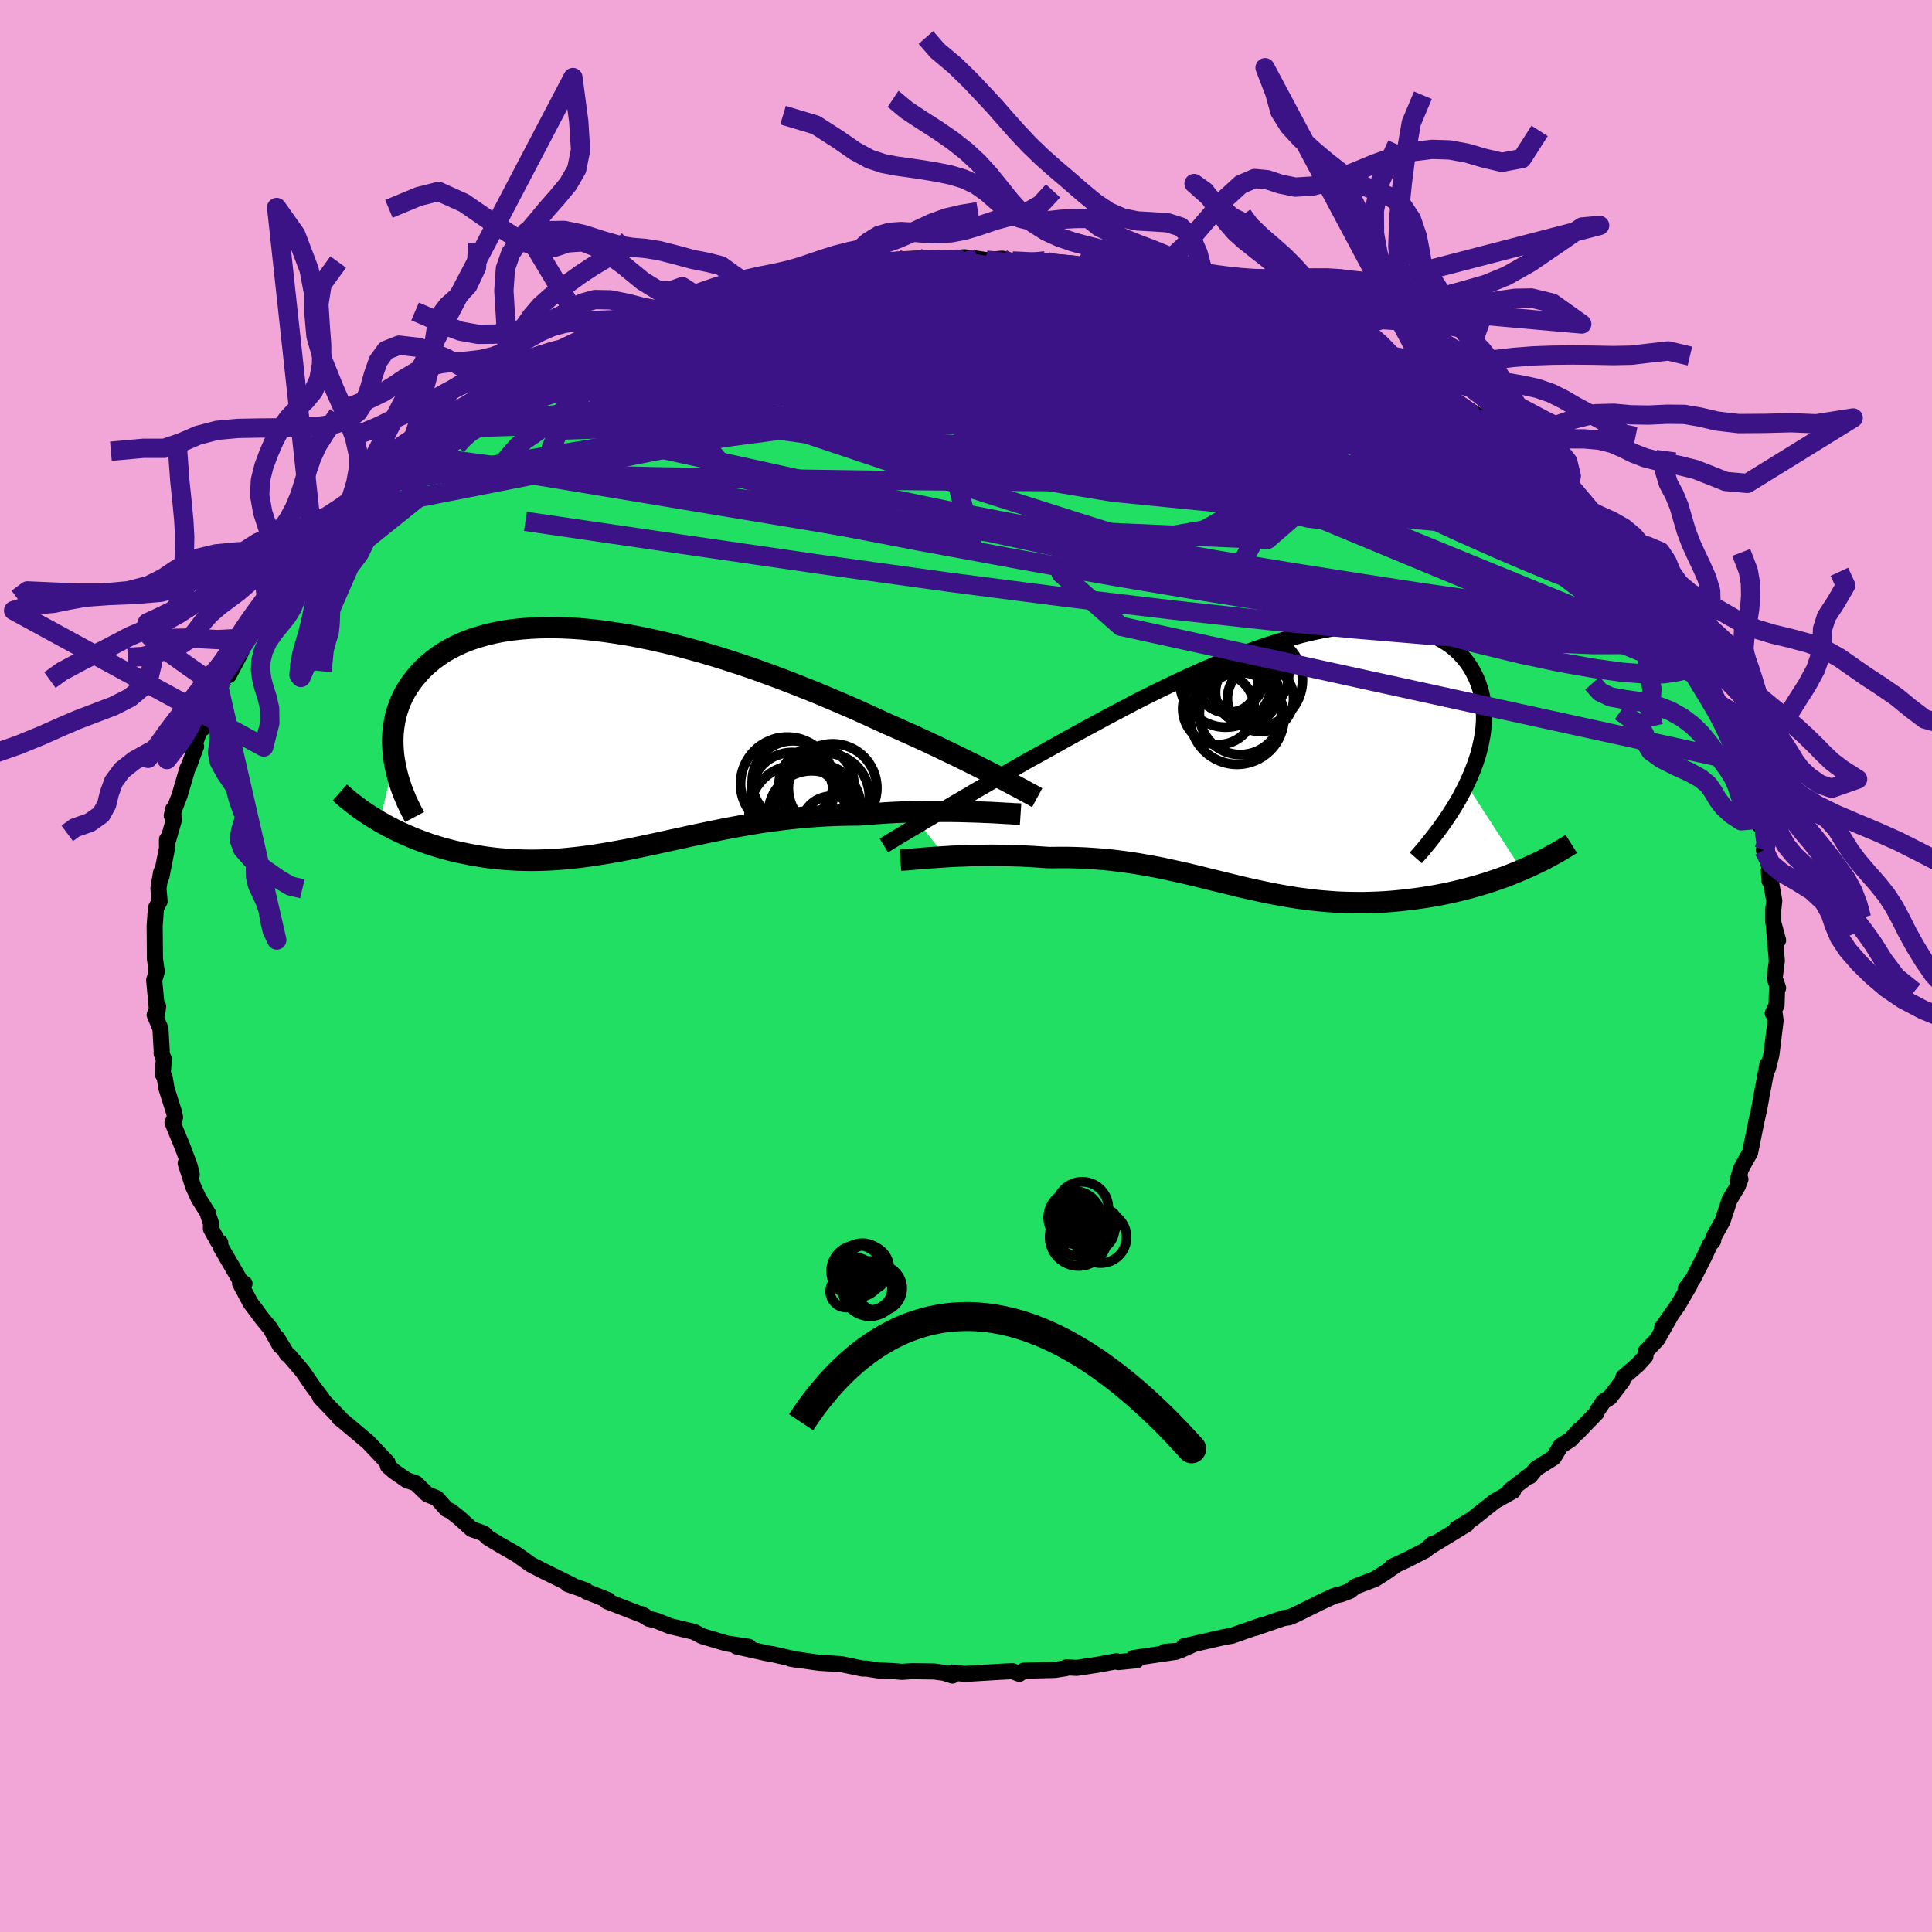 <svg xmlns="http://www.w3.org/2000/svg" width="500" height="500" viewBox="-100 -100 200 200"><defs><clipPath id="c"><path d="m40.08 3.91-.57-.3-.61-.31-.64-.32-.66-.34-.7-.34-.72-.36-.76-.37-.78-.37-.8-.39-.83-.39-.86-.4-.87-.4-.9-.4-.93-.42-.94-.41-.98-.45-1.03-.47-1.05-.48-1.1-.48-1.12-.48-1.15-.49-1.18-.49-1.21-.48-1.22-.48-1.25-.48-1.26-.46-1.27-.46-1.29-.44-1.29-.42-1.3-.41-1.3-.39-1.3-.36-1.3-.35L5.62-10l-1.28-.29-1.27-.27-1.26-.24L.57-11l-1.22-.18-1.2-.15-1.17-.12-1.15-.08-1.13-.05-1.09-.02-1.07.02-1.03.05-1 .08-.96.11-.93.14-.89.18-.85.21-.81.23-.78.26-.73.29-.7.32-.66.34-.62.36-.58.39-.54.4-.51.43-.47.43-.43.45-.4.47-.37.47-.33.48-.31.49-.27.51-.24.51-.2.53-.18.53-.15.55-.11.55-.09.56-.06.56-.03.57v.58l.03.58.05.58.08.58-1.52 6.3.48.27.48.26.5.26.51.25.52.24.53.23.54.23.55.21.56.21.57.2.58.18.58.18.6.16.61.16.61.14.63.13.64.13.65.11.66.11.67.09.69.08.69.06.7.05.71.04.72.02.73.01.74-.01.74-.02.76-.04.76-.05.77-.07.77-.08.78-.09.8-.11.79-.12.81-.13.81-.14.83-.15.83-.16.84-.17.84-.18.86-.18.86-.19.87-.19.89-.19.89-.2.9-.19.91-.19.92-.19.93-.19.94-.18.95-.17.97-.17.97-.16.98-.14.99-.13 1-.12 1.01-.11L20.39 8l1.03-.07 1.03-.06 1.04-.04 1.04-.02 1.05-.01.84-.07.84-.06.84-.06.83-.05.82-.04.82-.03.81-.03.79-.02.79-.01h2.27l.72.01.7.02.68.02"/></clipPath><clipPath id="b"><path d="m-37.62 6.52.55-.33.58-.34.6-.36.64-.38.66-.4.69-.41.72-.42.75-.44.77-.46.8-.46.82-.48.84-.49.87-.5.89-.51.91-.52.94-.52.98-.54 1.02-.57 1.05-.59 1.09-.6 1.11-.61 1.15-.62 1.17-.63 1.19-.63 1.21-.64 1.23-.63 1.25-.62 1.25-.61 1.27-.6 1.27-.58 1.28-.57 1.27-.54 1.28-.51 1.26-.49 1.26-.46 1.25-.43 1.23-.39 1.22-.36 1.19-.32 1.18-.28 1.15-.24 1.12-.2 1.09-.15 1.07-.11 1.02-.07 1-.02.95.02.92.06.88.11.84.15.8.19.75.24.71.27.66.32.62.35.58.38.53.42.48.45.44.48.4.5.35.53.31.55.27.56.23.59.19.59.15.61.11.63.07.64.03.67v.67l-.05.69-.09.71-.13.71-.16.72-.2.74-.24.74-.28.74-.31.75-.35.76 5.72 8.85-.58.24-.59.24-.6.23-.61.22-.62.21-.63.21-.64.19-.65.19-.66.18-.66.17-.67.16-.68.15-.68.14-.69.13-.7.12-.71.11-.72.1-.72.09-.73.08-.74.07-.75.06-.75.04-.76.03-.75.02h-.76l-.77-.01-.76-.02-.76-.04-.77-.06-.76-.06-.77-.08-.77-.1-.76-.1-.77-.12-.76-.13-.77-.14-.76-.15-.77-.16-.77-.17-.77-.17-.77-.18-.77-.19-.78-.19-.78-.19-.78-.19-.79-.2-.79-.19-.8-.19-.81-.18-.82-.18-.82-.18-.84-.16-.84-.15-.85-.15-.87-.13-.88-.12-.88-.11-.9-.09-.92-.07-.92-.06-.93-.04-.95-.02h-.96l-.96.01-.76-.05-.75-.05-.75-.04-.75-.04-.74-.02-.74-.02-.73-.01-.73-.01-.72.01-.71.01-.69.01-.69.03-.66.02-.65.03-.63.04"/></clipPath><filter id="a"><feTurbulence baseFrequency=".05" numOctaves="3" result="noise" type="noise"/><feDisplacementMap in="SourceGraphic" in2="noise" scale="2"/></filter></defs><rect width="100%" height="100%" x="-100" y="-100" fill="#F2A6D8"/><path fill="#20DF62" stroke="#000" stroke-linejoin="round" stroke-width="1.667" d="m83.71 1.25.36 1.02-.1-.26-.06 2.03-.39.86.2.1.09.64-.25 2.04-.19 1.51-.35 1.41-.06-.39-.41 2.22-.22 1.1-.02.2-.23 1.23-.25 1.08-.66 3.28-.33.57-.62 1.13-.36 1.24.31-.2-.27.72-.86 1.44-.72 2.18-.95 1.7-.02.33-.35.42-.55 1.2-1.17 2.31-.78 1.05.44-.42-1.24 2.13-.86 1.22-.77 1.09.97-1.38-1.48 2.61-1.18 1.23-.05.52-.78.86-1.5 1.3-.08.36-1.31 1.73-.67.43-.67.99-.05.19-1.94 2.01.15-.24-.89.98-1.02.65-.75 1.23-1.8 1.13-.63.77.24-.3-2.33 1.79.34.05-1.89 1.06-2.3 1.82-1.69 1.05 1.06-.47-.63.38-3.28 2.01.43-.41-.75.69-1.92.99-1.57.73.41-.17-1.25.86-.93.59-2.01.76-.58.46-.89.34-.7.16-1.48.69-2.6 1.29-.6.25-.61.09-2.92 1.01.74-.29-1.88.65-1.27.45-.9.16-4.06.93 1.09-.25-1.55.7-1.52.13 1.17-.01-4.43.65.33.23-1.89.19-.19-.09-1.94.36-2.18.33-1.06-.06-.05.09-1.14.18-3.24.08-.45.32-.71-.27-.9.04-3.99.24-1.38-.14.05.31-.85-.28-1.04-.14-2.33-.03-1 .07-.93-.08-1.54-.07-1.2-.19h-.41l-2.21-.46-2.18-.13-.61-.08-2.48-.36.78.14-2.6-.6-.29-.03-1.04-.23-2.41-.54 1.27.04-2.29-.35-2.55-.76-.83-.44-2.48-.59-1.39-.56-.83-.21-.78-.49.37.2-3.9-1.51.12-.12-2.25-.89-.06-.12-1.87-.65.44.1-2.92-1.44-1.1-.56-.25-.13-1.49-1.06-1.73-.99-1.2-.72-.47-.46-1.23-.44-1.24-1.12-.9-.72-.46-.22-1.01-1.14-.99-.4-1.18-1.14-.95-.33-1.33-.92-.62-.55-.02-.31-.01-.03-2.04-2.15-.58-.48-2.01-1.7-.37-.28.15.07-2.12-2.2.19.1-.88-1.15-1.13-1.65-1.39-1.63-.23-.16-1.02-1.67.31.82-1-1.8-.77-.92-1.31-1.75-1.07-2.01.46.03-.24.03-2.25-3.87-.02-.39-.25-.15-.72-1.31.02-.53-.29-.85v-.16l-1-1.59-.57-1.25-.77-2.39.63 1.17-.21-.87-.73-1.96-1.05-2.55.26-.53-.08-.45-.8-2.55-.2-1.16-.2-.34.12-1.53-.23-.6.01-.28-.13-2.28-.6-1.43.36-.89-.09.7-.32-3.39.25-.84-.01-.25-.16-1.11-.02-2.45-.01-.96.13-1.85.38-.72-.12-1.35.28-1.65.09-.15-.06.58.58-2.93v-.91l-.01.5.7-2.44-.06-1.17-.14.66.8-2.07.83-2.83.17-.31.43-1.19.29-.77-.17-.14.64-1.86.25.11 1.73-3.82.07-.37.32-.98.88-1.28-.34.97 1.3-2.45-.68.84 1.51-2.79-.39.37 2.3-2.99-.28.03.7-.69-.18.17 1.93-2.59.52-.82.52-.56 1.94-2.26-.87 1.1.47-.57 3.31-3.7.09-.11-.43.17 1.35-1.38 1.85-1.47.11.08 1.96-2.33-.11.51.26-.56 1.31-.9 1.19-1 2.05-1.63-.58.33 1.2-.57 2.45-1.9-.68.34 2.52-1.6.66-.31.53-.35-.39.29 3.14-1.84-.66.36 3.12-1.88.81-.11 1.01-1.05.83-.07 1.72-.96.66-.35.5-.25 1.43-.68 2.75-1 .86-.09.83-.3.28-.36 1.33-.44 1.45-.26 1.47-.35 2.4-.81.66-.37.24-.05 1.32-.39 1.26.07 3.08-.74 1.89-.5-.6.23 1.82-.24-.19-.08 3.47-.64 1.1-.15 1.89-.17-.31.03 3.18-.16-.95-.13 2.24-.11 1.69.21.14-.08 2.84-.26 1.34.15.95.15-.08.01 1.69-.16 1.09.24.7-.02 1.68.23 1-.22 3.11.3.98.23 1.01.14.01-.11 2.5.58 2.53.23.44.38 1.91.32 1.16.46 1.39.16.2-.07 2.24.74-.68-.27.82.21 3.03.95 1.06.55.84.14.63.27 3.56 1.22-.25-.24 1.42.58.47.21 1.59.74 1.09.58 2.19.98-.36.06 3.62 1.62-1.49-.89 2.03 1.19 1.24 1.01h.25l1.58.94.53.33.03.05 1.38.66 3.76 2.43-1.25-.48 1.24.8.9.66 2.74 1.9.47.89.03-.2.51.51 1.69 1.4 1.65 1.44.1.28.4.43.04.12 1.51 1.49.79.79 1.56 1.57.47.08.85 1.44.79.87 1.2 1.28.82 1.1-.62-.4 1.79 2.09 1.76 2.41-.37-.5.75 1.63.97.95.43 1.62.37.43 1.12 2.01-.76-1.4.64 1.3 1.23 2.63.91 1.64-.53-.69.52.65.78 2.35 1.04 2.15-.05.03.38 1.25.05.01.39 1.47.43 1.18.17.31.27 2.28.08-.67.72 3.67-.39-.46.63 1.9-.05 1.27-.07-1.08.56 3.14-.1.95v1.32l.5 1.84-.44-1.5.31 3.64-.23 1.77.36 1.02" filter="url(#a)"/><path fill="#fff" d="m-37.62 6.52.55-.33.58-.34.6-.36.64-.38.66-.4.69-.41.72-.42.75-.44.77-.46.8-.46.82-.48.84-.49.87-.5.89-.51.91-.52.94-.52.98-.54 1.02-.57 1.05-.59 1.09-.6 1.11-.61 1.15-.62 1.17-.63 1.19-.63 1.21-.64 1.23-.63 1.25-.62 1.25-.61 1.27-.6 1.27-.58 1.28-.57 1.27-.54 1.28-.51 1.26-.49 1.26-.46 1.25-.43 1.23-.39 1.22-.36 1.19-.32 1.18-.28 1.15-.24 1.12-.2 1.09-.15 1.07-.11 1.02-.07 1-.02.95.02.92.06.88.11.84.15.8.19.75.24.71.27.66.32.62.35.58.38.53.42.48.45.44.48.4.5.35.53.31.55.27.56.23.59.19.59.15.61.11.63.07.64.03.67v.67l-.05.69-.09.71-.13.71-.16.72-.2.74-.24.74-.28.74-.31.75-.35.76 5.72 8.85-.58.24-.59.24-.6.23-.61.22-.62.21-.63.21-.64.19-.65.19-.66.18-.66.17-.67.16-.68.15-.68.14-.69.13-.7.12-.71.11-.72.1-.72.09-.73.08-.74.07-.75.06-.75.04-.76.03-.75.02h-.76l-.77-.01-.76-.02-.76-.04-.77-.06-.76-.06-.77-.08-.77-.1-.76-.1-.77-.12-.76-.13-.77-.14-.76-.15-.77-.16-.77-.17-.77-.17-.77-.18-.77-.19-.78-.19-.78-.19-.78-.19-.79-.2-.79-.19-.8-.19-.81-.18-.82-.18-.82-.18-.84-.16-.84-.15-.85-.15-.87-.13-.88-.12-.88-.11-.9-.09-.92-.07-.92-.06-.93-.04-.95-.02h-.96l-.96.01-.76-.05-.75-.05-.75-.04-.75-.04-.74-.02-.74-.02-.73-.01-.73-.01-.72.01-.71.01-.69.01-.69.03-.66.02-.65.03-.63.04" filter="url(#a)" transform="translate(32.83 -21.22)"/><path fill="#fff" d="m40.08 3.91-.57-.3-.61-.31-.64-.32-.66-.34-.7-.34-.72-.36-.76-.37-.78-.37-.8-.39-.83-.39-.86-.4-.87-.4-.9-.4-.93-.42-.94-.41-.98-.45-1.03-.47-1.05-.48-1.1-.48-1.12-.48-1.15-.49-1.18-.49-1.21-.48-1.22-.48-1.25-.48-1.26-.46-1.27-.46-1.29-.44-1.29-.42-1.3-.41-1.3-.39-1.3-.36-1.3-.35L5.62-10l-1.28-.29-1.27-.27-1.26-.24L.57-11l-1.22-.18-1.2-.15-1.17-.12-1.15-.08-1.13-.05-1.09-.02-1.07.02-1.03.05-1 .08-.96.11-.93.14-.89.18-.85.21-.81.23-.78.26-.73.29-.7.32-.66.34-.62.36-.58.39-.54.4-.51.43-.47.43-.43.45-.4.47-.37.47-.33.48-.31.49-.27.51-.24.51-.2.53-.18.53-.15.55-.11.55-.09.56-.06.56-.03.57v.58l.03.58.05.58.08.58-1.52 6.3.48.27.48.26.5.26.51.25.52.24.53.23.54.23.55.21.56.21.57.2.58.18.58.18.6.16.61.16.61.14.63.13.64.13.65.11.66.11.67.09.69.08.69.06.7.05.71.04.72.02.73.01.74-.01.74-.02.76-.04.76-.05.77-.07.77-.08.78-.09.8-.11.79-.12.81-.13.81-.14.83-.15.83-.16.84-.17.84-.18.86-.18.86-.19.87-.19.89-.19.89-.2.9-.19.91-.19.92-.19.93-.19.94-.18.95-.17.97-.17.97-.16.98-.14.99-.13 1-.12 1.01-.11L20.39 8l1.03-.07 1.03-.06 1.04-.04 1.04-.02 1.05-.01.84-.07.84-.06.84-.06.83-.05.82-.04.82-.03.81-.03.79-.02.79-.01h2.27l.72.01.7.02.68.02" filter="url(#a)" transform="translate(-36.65 -23.44)"/><g fill="none" stroke="#000" transform="translate(32.83 -21.22)"><path stroke-linejoin="round" stroke-width="1.667" d="m-41.33 8.75.23-.14.25-.16.29-.18.33-.19.35-.22.39-.23.42-.25.45-.27.49-.29.51-.3.55-.33.58-.34.6-.36.64-.38.66-.4.69-.41.72-.42.75-.44.77-.46.8-.46.82-.48.84-.49.87-.5.89-.51.91-.52.94-.52.98-.54 1.02-.57 1.05-.59 1.09-.6 1.11-.61 1.15-.62 1.17-.63 1.19-.63 1.21-.64 1.23-.63 1.25-.62 1.25-.61 1.27-.6 1.27-.58 1.28-.57 1.27-.54 1.28-.51 1.26-.49 1.26-.46 1.25-.43 1.23-.39 1.22-.36 1.19-.32 1.18-.28 1.15-.24 1.12-.2 1.09-.15 1.07-.11 1.02-.07 1-.02.95.02.92.06.88.11.84.15.8.19.75.24.71.27.66.32.62.35.58.38.53.42.48.45.44.48.4.5.35.53.31.55.27.56.23.59.19.59.15.61.11.63.07.64.03.67v.67l-.05.69-.09.71-.13.71-.16.72-.2.74-.24.74-.28.74-.31.75-.35.76-.38.76-.41.76-.45.76-.48.76-.52.77-.54.76-.58.76-.6.76-.63.76-.66.75" filter="url(#a)"/><path stroke-linejoin="round" stroke-width="2.222" d="m-39.62 10.26.29-.02.33-.02.39-.03.42-.04.46-.04.5-.04.52-.04.56-.04.59-.04.61-.04.63-.04.65-.03.66-.02.69-.03.69-.01.71-.01.72-.01.73.01.73.01.74.02.74.02.75.04.75.04.75.05.76.05.96-.01h.96l.95.02.93.04.92.06.92.07.9.09.88.11.88.12.87.13.85.15.84.15.84.16.82.18.82.18.81.18.8.19.79.19.79.2.78.19.78.19.78.19.77.19.77.18.77.17.77.17.77.16.76.15.77.14.76.13.77.12.76.1.77.1.77.08.76.06.77.06.76.04.76.02.77.01h.76l.75-.02.76-.03.75-.04.75-.06.74-.07.73-.08.72-.09.72-.1.71-.11.7-.12.69-.13.68-.14.68-.15.67-.16.66-.17.66-.18.65-.19.64-.19.63-.21.62-.21.61-.22.6-.23.59-.24.58-.24.57-.25.55-.25.55-.26.53-.26.52-.27.5-.28.5-.27.48-.29.47-.28.46-.29" filter="url(#a)"/><circle cx="-5.697" cy="-8.805" r="3.758" clip-path="url(#b)" filter="url(#a)"/><circle cx="-2.802" cy="-8.36" r="4.804" clip-path="url(#b)" filter="url(#a)"/><circle cx="-3.712" cy="-9.055" r="4.304" clip-path="url(#b)" filter="url(#a)"/><circle cx="-6.687" cy="-5.415" r="3.714" clip-path="url(#b)" filter="url(#a)"/><circle cx="-5.937" cy="-8.275" r="4.772" clip-path="url(#b)" filter="url(#a)"/><circle cx="-4.772" cy="-4.515" r="4.86" clip-path="url(#b)" filter="url(#a)"/><circle cx="-5.737" cy="-8.065" r="3.098" clip-path="url(#b)" filter="url(#a)"/><circle cx="-2.342" cy="-6.47" r="3.424" clip-path="url(#b)" filter="url(#a)"/><circle cx="-3.737" cy="-7.12" r="3.264" clip-path="url(#b)" filter="url(#a)"/><circle cx="-4.427" cy="-4.91" r="4.244" clip-path="url(#b)" filter="url(#a)"/></g><g fill="none" stroke="#000" transform="translate(-36.65 -23.44)"><path stroke-linejoin="round" stroke-width="2.222" d="m44.02 6.02-.24-.13-.27-.16-.31-.16-.35-.19-.37-.21-.42-.22-.44-.23-.48-.26-.51-.27-.55-.28-.57-.3-.61-.31-.64-.32-.66-.34-.7-.34-.72-.36-.76-.37-.78-.37-.8-.39-.83-.39-.86-.4-.87-.4-.9-.4-.93-.42-.94-.41-.98-.45-1.03-.47-1.05-.48-1.1-.48-1.12-.48-1.15-.49-1.18-.49-1.21-.48-1.22-.48-1.25-.48-1.26-.46-1.27-.46-1.29-.44-1.29-.42-1.3-.41-1.3-.39-1.3-.36-1.3-.35L5.62-10l-1.28-.29-1.27-.27-1.26-.24L.57-11l-1.22-.18-1.2-.15-1.17-.12-1.15-.08-1.13-.05-1.09-.02-1.07.02-1.03.05-1 .08-.96.11-.93.14-.89.18-.85.21-.81.23-.78.26-.73.29-.7.32-.66.34-.62.36-.58.39-.54.4-.51.43-.47.43-.43.45-.4.47-.37.47-.33.48-.31.49-.27.51-.24.51-.2.53-.18.53-.15.55-.11.55-.09.56-.06.56-.03.57v.58l.03.58.05.58.08.58.11.58.13.59.15.59.18.58.2.59.23.58.24.59.27.58.29.58.3.57" filter="url(#a)"/><path stroke-linejoin="round" stroke-width="2.222" d="M42.3 7.72 42 7.7l-.36-.01-.41-.03-.45-.02-.49-.03-.52-.03-.57-.03-.59-.02-.63-.03-.65-.02-.68-.02-.7-.02-.72-.01h-2.27l-.79.01-.79.02-.81.03-.82.03-.82.04-.83.05-.84.06-.84.06-.84.07-1.05.01-1.04.02-1.04.04-1.03.06-1.03.07-1.02.09-1.01.11-1 .12-.99.13-.98.14-.97.16-.97.17-.95.17-.94.18-.93.19-.92.19-.91.19-.9.19-.89.2-.89.19-.87.19-.86.19-.86.18-.84.18-.84.17-.83.16-.83.15-.81.14-.81.13-.79.12-.8.11-.78.09-.77.08-.77.07-.76.05-.76.04-.74.02-.74.01-.73-.01-.72-.02-.71-.04-.7-.05-.69-.06-.69-.08-.67-.09-.66-.11-.65-.11-.64-.13-.63-.13-.61-.14-.61-.16-.6-.16-.58-.18-.58-.18-.57-.2-.56-.21-.55-.21-.54-.23-.53-.23-.52-.24-.51-.25-.5-.26-.48-.26-.48-.27-.46-.28-.46-.28-.44-.29-.43-.29-.41-.3-.41-.31-.4-.31-.38-.31-.37-.32-.36-.32" filter="url(#a)"/><circle cx="21.175" cy="4.679" r="3.886" clip-path="url(#c)" filter="url(#a)"/><circle cx="18.72" cy="4.329" r="4.206" clip-path="url(#c)" filter="url(#a)"/><circle cx="18.655" cy="5.594" r="4.264" clip-path="url(#c)" filter="url(#a)"/><circle cx="22.705" cy="8.974" r="3.116" clip-path="url(#c)" filter="url(#a)"/><circle cx="19.19" cy="7.629" r="5" clip-path="url(#c)" filter="url(#a)"/><circle cx="22.145" cy="5.909" r="4.498" clip-path="url(#c)" filter="url(#a)"/><circle cx="20.675" cy="7.739" r="4.506" clip-path="url(#c)" filter="url(#a)"/><circle cx="21.295" cy="7.029" r="4.462" clip-path="url(#c)" filter="url(#a)"/><circle cx="22.845" cy="5.019" r="4.58" clip-path="url(#c)" filter="url(#a)"/><circle cx="18.155" cy="4.584" r="4.844" clip-path="url(#c)" filter="url(#a)"/></g><g fill="none" stroke="#3B1386" stroke-linejoin="round" stroke-width="2"><path d="m46.48-60.72.55.25.66.38.58.39.54.42.48.44.32.43.09.36-.19.28-.48.18-.81.06-1.16-.06-1.54-.22-1.92-.35-2.29-.51-2.67-.66-3.06-.83-3.48-1-3.9-1.17-4.37-1.33-4.89-1.48-5.46-1.66-6.05-1.87-6.76-2.12" filter="url(#a)"/><path d="m69.7-41.04.47.74.48.76.58.91.49.84.29.69.09.51-.13.32-.34.11-.57-.1-.8-.33-1.04-.55-1.28-.75-1.55-.97-1.82-1.21-2.11-1.46-2.41-1.73-2.73-2.02-3.08-2.32-3.48-2.66-3.92-3.05-4.33-3.44-4.76-3.81-5.36-4.25" filter="url(#a)"/><path d="m68.5-42.32.85 1.03.4.71.21.65.05.61-.2.49-.52.3-.89.06-1.26-.16-1.64-.42-2.03-.68-2.44-.93-2.86-1.18-3.27-1.4-3.69-1.64-4.11-1.89-4.54-2.17-4.96-2.46-5.4-2.76-5.88-3.08-6.46-3.43-7.18-3.81-7.88-4.14" filter="url(#a)"/><path d="m54.9-55.33 1.56 1.37.11.74-.72.5-1.3.48-1.91.49-2.6.44-3.36.34-4.14.24-4.9.17-5.67.15-6.45.13-7.29.1-8.19.04-9.11-.04-10.09-.1-11.11-.16-12.18-.21-13.16-.34m4.15-12.93 1.19-.33 1.63-.56 1.93-.62 2.26-.66 2.57-.7 2.77-.71 2.84-.69 2.84-.65 2.84-.64 2.84-.62 2.84-.61 2.71-.59 2.42-.56 2.02-.49 1.65-.42" filter="url(#a)"/><path d="m70.52-39.94.14.39.77 1.08.71 1.02.47.8.25.57.04.36-.18.12-.41-.16-.67-.46-.94-.77-1.22-1.07-1.52-1.37-1.85-1.74-2.24-2.15-2.65-2.59-3.03-3-3.32-3.36-3.68-3.84M25.67-69.63l-.12-.05.59.26.66.39.38.38-.04.36-.5.31-.99.28-1.53.25-2.08.22-2.67.22-3.26.21-3.9.22-4.56.19-5.25.15-5.95.06-6.67-.02-7.46-.08-8.5-.07" filter="url(#a)"/><path d="m-24.29-70.21.82-.06 1.79-.02 2.48.06 2.87.17 3.07.29 3.22.41 3.45.53 3.71.6 3.97.69 4.2.76 4.35.86 4.45.94 4.53 1.01 4.57 1.05 4.61 1.08 4.64 1.09 4.68 1.12 4.65 1.11 4.44 1 4.01.78m25.01 24.6.28.61-.18.44-.61.31-1 .3-1.41.22-1.89.04-2.41-.18-2.93-.4-3.49-.61-4.07-.86-4.67-1.13-5.29-1.43-5.9-1.73-6.54-1.99-7.18-2.24-7.88-2.47-8.57-2.69-9.26-2.95-9.9-3.22-10.55-3.54-11.29-3.88m11.12-11.78 1.35-.22 1.37.03 1.86.11 2.43.15 2.86.21 3.15.3 3.32.39 3.41.47 3.5.53 3.59.57 3.68.61 3.74.63 3.77.65 3.78.67 3.75.7 3.67.72 3.54.72 3.37.63 3.06.44" filter="url(#a)"/><path d="m-37.75-65.55 1.77-.7 1.99-.63 1.9-.54 1.86-.5 1.93-.51 2.04-.52 2.15-.53 2.15-.55 2.06-.52 1.86-.48 1.61-.41 1.36-.33 1.06-.26.62-.18-.22-.02m44.35 4.18 1.11.47.94.52.3.47-.26.48-.72.56-1.14.63-1.59.69-2.1.74-2.67.76-3.3.78-3.95.81-4.64.85-5.31.9-6.02.95-6.73 1-7.46 1.06-8.18 1.14-8.83 1.17-9.47 1.18-10.28 1.23" filter="url(#a)"/><path d="m41.44-63.71.44.38.56.47.12.42-.31.41-.74.4-1.18.35-1.65.31-2.13.28-2.63.28-3.13.28-3.69.28-4.29.25-4.92.22-5.6.17-6.33.13-7.11.08-7.96.03h-8.81l-9.62-.03-10.34-.1" filter="url(#a)"/><path d="m64.83-46.28 1.09 1.07.61.74.37.67.13.57-.12.45-.4.31-.68.19-.97.05-1.3-.1-1.67-.3-2.06-.51-2.48-.75-2.88-.99-3.29-1.25-3.69-1.52-4.1-1.76-4.53-2-5.01-2.24-5.53-2.49-6.1-2.77-6.65-3.08-7.15-3.37-7.48-3.65m30.43 1.23 2.36.82 1.5.6 1.43.68 1.56.82 1.73.95 1.83 1.03 1.88 1.07 1.83 1.06 1.75 1.01 1.59.94 1.42.84 1.25.75 1.05.62.82.46.46.21.01-.09-.4-.33" filter="url(#a)"/><path d="m68.5-42.32.9 1.05.54.78.46.75.4.75.27.67.05.51-.18.31-.45.1-.7-.12-.97-.37-1.23-.59-1.51-.82-1.79-1.04-2.09-1.25-2.43-1.51L57-44.89l-3.15-2.08-3.51-2.38-3.86-2.7-4.2-3.02-4.51-3.37-4.86-3.72-5.27-4.01" filter="url(#a)"/><path d="m-41.46-63.92 1.25-.26 1.82-.35 2.27-.28 2.8-.2 3.31-.13 3.73-.05 4.04.04 4.3.14 4.56.2 4.84.25 5.11.27 5.32.29 5.47.3 5.55.33 5.57.36 5.59.38 5.67.42 5.82.51 5.84.57m-4.83-4.88 1.41.67 1.3.64 1.18.59 1 .51.8.41.56.33.3.24.04.14-.27.01-.58-.12-.9-.27-1.22-.4-1.53-.52-1.88-.66-2.32-.84-2.86-1.06-3.47-1.32-4.17-1.61m46.56 29.33.18.44.85 1.17.84 1.17.68 1.03.53.89.4.76.29.6.14.43.01.25-.14.07-.27-.1-.41-.26-.55-.46-.72-.68-.92-.93-1.13-1.22-1.38-1.54-1.64-1.89-1.89-2.26-2.18-2.65-2.58-3.12-3.13-3.68" filter="url(#a)"/><path d="m-41.46-63.92 1-.31 1.05-.48 1-.46 1.02-.45 1.02-.4.93-.33.76-.23.56-.13.38-.04.22.06.05.15-.16.26-.41.4-.71.56-1.03.72-1.34.9-1.68 1.09-2.02 1.28-2.42 1.47-2.83 1.65-3.24 1.82-3.63 2.02-4.06 2.29M70.52-39.94l-.09.35.07.94-.47.83-1.18.55-1.89.32-2.58.1-3.27-.11-3.98-.36-4.7-.58-5.43-.78-6.18-.95-6.94-1.09L26.12-42l-8.59-1.49-9.41-1.72-10.19-1.97-10.95-2.27-11.77-2.59-12.87-2.8m63.47-14.85 2.19.74 1.34.49 1.02.39.87.34.68.32.44.28.18.25-.08.23-.35.21-.62.19-.92.15-1.26.09-1.65.02-2.07-.06-2.53-.12-3-.2-3.49-.26-3.95-.34-4.4-.43-4.83-.51-5.34-.56-6.06-.59-7.03-.65" filter="url(#a)"/><path d="m73.08-36.34.31 1.27-.62.91-1.61.6-2.62.28-3.64.01-4.63-.19-5.62-.33-6.64-.45-7.71-.65-8.82-.86-9.94-1.09-11.06-1.31-12.16-1.57-13.34-1.85-14.61-2.12-15.98-2.34M-12-72.55l1.38-.06 1.75.11 2.08.26 2.43.39 2.76.52 3.1.63 3.39.74 3.62.82 3.79.89 3.88.95 3.91.99L24-65.29l3.9 1.01 3.88.98 3.87.97 3.84.95 3.67.86 3.16.63" filter="url(#a)"/><path d="m54.01-56.31-.45-.08.36.37.57.52.37.43-.06.19-.53-.09-1.01-.36-1.49-.61-2.04-.91-2.69-1.28-3.41-1.68-4.08-2.08-4.61-2.39-5.14-2.73m39.9 25.97.43.7.36.67.37.75.18.63-.12.38-.46.12-.79-.16-1.14-.44-1.51-.76-1.91-1.09-2.32-1.4-2.73-1.72-3.17-2.04-3.61-2.39-4.08-2.79-4.51-3.17-4.91-3.54-5.37-3.92-5.93-4.39M-12-72.55l1.35-.1 1.68-.02 1.95.04 2.2.09 2.43.14 2.62.18 2.75.21 2.81.21 2.76.22 2.63.2 2.41.19 2.2.16 2.04.17 1.95.17 1.76.17m51.91 34.68-.25.1-.4.61-.88.62-1.5.45-2.2.19-2.9-.03-3.61-.21-4.3-.33-5.03-.47-5.76-.65-6.51-.85-7.29-1.07-8.09-1.29-8.92-1.49-9.8-1.73-10.72-1.97-11.63-2.23-12.45-2.5-13.27-2.72m13.24-17.27 1.57-.45 1.39-.46 1.09-.35.97-.27.96-.21.94-.17.83-.12.58-.05.28.03-.05.13-.34.23-.64.32-.97.45-1.37.57-1.82.73-2.32.89-2.87 1.08-3.45 1.3-4.06 1.51-4.75 1.77" filter="url(#a)"/><path d="m64.04-47.07.7.8.29.63-.28.37-.83.16-1.42-.08-2.06-.35-2.73-.64-3.42-.93-4.13-1.23-4.89-1.55-5.68-1.93-6.52-2.34-7.4-2.76-8.34-3.17-9.39-3.59-10.72-3.97" filter="url(#a)"/><path d="m12.28-72.46.64.12.5.23.36.35-.07.46-.7.52-1.42.59-2.19.63-3 .7-3.84.79-4.72.9-5.61 1.04-6.52 1.22-7.4 1.37-8.28 1.46-9.13 1.42m91.86 3.87 1.2.81 1.32.97 1.2.94.97.8.78.66.66.58.53.49.36.37.15.2-.1.03-.34-.15-.56-.32-.78-.49-1.04-.67-1.32-.91-1.68-1.18-2.07-1.51-2.49-1.86-2.72-2.12" filter="url(#a)"/><path d="m46.48-60.72.44.24.31.39.01.39-.26.44-.55.49-.93.5-1.41.47-1.92.43-2.46.37-3.03.31-3.61.24-4.22.15-4.85.09-5.5.02-6.18-.02-6.91-.08-7.64-.14-8.34-.22-8.95-.32-9.47-.47-9.98-.69M4.81-72.98l1.01.04 1.42.08 1.61.11 1.61.14 1.49.16 1.37.18 1.28.2 1.19.2 1.07.2.89.19.65.16.37.11.06.08-.27.02-.58-.01-.89-.04-1.16-.07-1.4-.09-1.68-.14-1.97-.19-2.36-.27-2.86-.36-3.67-.43" filter="url(#a)"/><path d="m38.16-65.27 1.05.62.66.62.14.55-.41.51-.97.48-1.55.48-2.13.48-2.74.48-3.36.48-4 .5-4.62.51-5.25.52-5.92.53-6.65.53-7.46.52-8.3.54-9.2.58-10.1.56-10.9.36" filter="url(#a)"/><path d="m54.01-56.31-.45-.08.36.37.57.52.37.43-.06.19-.53-.09-1.01-.36-1.49-.61-2.04-.91-2.69-1.28-3.41-1.68-4.08-2.08-4.61-2.39-5.14-2.73m-4.81-2.89 1.21.39 1.19.48.71.4.22.32-.26.26-.77.21-1.33.15-1.95.1-2.57.05-3.25.03-3.97-.01-4.76-.07-5.57-.15-6.34-.28-7.13-.38-8.12-.4m54.27 2.79 1.47.71 1.46.75 1.45.76 1.41.76 1.34.73 1.28.72 1.2.71 1.13.68 1.05.63.95.57.85.51.74.44.61.36.44.27.23.15-.01.01-.26-.12-.5-.27-.78-.45-1.09-.67-1.5-.97-2-1.32M13.29-72.32l.83.1 1.58.28 1.62.32 1.46.32 1.24.28 1.02.24.79.19.58.15.37.13.18.1-.01.1-.21.09-.47.06-.75.01-1.07-.04-1.41-.12-1.78-.19-2.17-.27-2.6-.36-3.11-.43-3.72-.49-4.35-.55" filter="url(#a)"/><path d="m48.87-59.4 1.62.94 1.21.84.58.54.16.34-.14.21-.51.04-.97-.2-1.49-.47-2.05-.74-2.63-1.02-3.28-1.32-4.05-1.68-4.91-2.09-5.83-2.48L20-69.3m-60.63 5.31 1.56-.65 1.81-.32 2.39-.18 3.01-.08 3.48.03 3.84.17 4.14.3 4.47.39 4.81.48 5.18.55 5.51.62 5.77.7 5.96.77 6.1.84 6.23.87 6.37.92 6.54.98 6.61 1.04 6.35.91M25.81-69.69l2.27.77 1.61.58 1.47.53 1.48.53 1.46.53 1.39.52 1.26.49 1.14.47 1.02.45.87.4.67.32.4.19.09.05-.25-.1-.58-.24-.91-.38-1.3-.52-1.82-.73-2.5-1.01" filter="url(#a)"/><path d="m-9.01-72.87.46-.01.76-.01.58.06.35.16.09.26-.24.37-.68.48-1.21.63-1.78.77-2.37.91-2.92 1.05-3.46 1.18-4.02 1.35-4.65 1.53-5.36 1.78-6.19 2.06-7.2 2.4" filter="url(#a)"/><path d="m-33.57-67.23.99-.16 1.38-.27 1.85-.32 2.35-.37 2.78-.39 3.09-.4 3.27-.4 3.36-.36 3.4-.33 3.43-.31 3.43-.31 3.34-.32 3.1-.32 2.74-.32 2.45-.27 2.42-.22m16 2.61 2.05.74.95.52.36.43-.07.42-.55.42-1.11.43-1.71.44-2.3.46-2.89.52-3.49.55-4.16.58-4.89.6-5.7.62-6.56.64-7.44.69-8.3.71-9.07.69-9.7.54" filter="url(#a)"/><path d="m-3.16-73.03 1.05-.03 1.84.15 1.98.34 2.03.47 2.16.59 2.36.67 2.59.76 2.83.84 3.02.9 3.18.96 3.27 1.01 3.31 1.07 3.31 1.1 3.29 1.14 3.24 1.13 3.16 1.11 3.06 1.09 2.91 1.05 2.72.97 2.38.8 1.86.49" filter="url(#a)"/><path d="m18.77-71.24 1.7.41 1.63.52 1.66.61 1.74.72 1.88.84 2.05.95 2.23 1.07 2.39 1.15 2.49 1.2 2.51 1.23 2.48 1.21 2.41 1.2 2.32 1.17 2.21 1.13 2.07 1.09 1.88.98 1.63.83 1.36.69 1.25.69m-80.71-16.71 1.45-.29 1.85-.29 1.92-.3 1.78-.28 1.65-.24 1.64-.22 1.67-.22 1.69-.21 1.65-.19 1.55-.17 1.4-.14 1.25-.11 1.09-.08.95-.06.79-.05.58-.03.31-.02-.02-.01-.41.01-.8.02-1.14.03-1.43.04-1.78.09" filter="url(#a)"/><path d="m-31.88-67.62.68-.37 1.21-.39 1.47-.41 1.54-.43 1.47-.42 1.36-.38 1.28-.34 1.22-.29 1.18-.26 1.05-.22.87-.17.63-.12.38-.05h.14l-.1.06-.36.14-.71.24-1.09.33-1.51.43-1.89.51-2.18.59-2.44.64-2.73.67m-15.99 6.98 2.54-1.28 2.37-.84 2.65-.7 3.09-.68 3.53-.69 3.95-.69 4.37-.7 4.75-.7 5.05-.69 5.19-.67 5.2-.64 5.14-.65 5.08-.68 4.95-.69m18.44 2.99 1 .29 1.48.56 1.65.68 1.63.74 1.61.79 1.65.86 1.7.93 1.73.98 1.73.98 1.67.96 1.59.92 1.48.88 1.37.81 1.23.75 1.08.64.91.54.73.41.57.29.37.17.07-.05-.39-.34-.87-.63m8.2 6.92.34.39.45.52.55.63.49.62.33.5.09.37-.17.22-.46.04-.76-.13-1.08-.33-1.41-.54-1.77-.76-2.12-.99-2.5-1.26-2.89-1.55-3.29-1.83-3.71-2.15L40-57.85l-4.7-2.86-5.27-3.28-5.78-3.65" filter="url(#a)"/><path d="m-41.46-63.92 1-.31 1.06-.48 1.01-.47 1.03-.46 1.03-.41.93-.33.75-.24.51-.11.29-.01.09.1-.1.2-.31.32-.6.44-.94.61-1.33.81-1.71 1.02-2.09 1.21-2.49 1.42-2.97 1.66-3.6 1.96-4.31 2.31M34.68-66.8l1.09.46.92.43.9.45.79.44.57.38.28.26-.1.14-.52-.01-.96-.14-1.43-.28-1.89-.44-2.4-.6-2.95-.77-3.55-.94-4.22-1.09-4.87-1.25-5.53-1.48" filter="url(#a)"/><path d="m25.81-69.69 2.3.79 1.69.63 1.59.6 1.64.63 1.66.64 1.58.62 1.46.61 1.36.59 1.26.58 1.15.54.97.46.73.33.42.18.07.01-.32-.17-.77-.36-1.27-.64M2.11-73.07l.61.06 1.41.22 1.83.39 2.17.51 2.49.63 2.76.73 2.94.83 3.03.91 3.08.99 3.13 1.03 3.15 1.08 3.15 1.09 3.1 1.08 2.98 1.05 2.77.97 2.53.86 2.33.79 2.2.74 1.93.6m-52.72-14.6 39.54 20.8-.98 3.87-4.02.56.34-.06 1.5-.77-.05-1.65-2.02-2.27-3-2.36-2.51-2.02-1.13-1.59-.04-1.4-.31-1.46-2.06-1.55-4.41-1.39-5.95-.86-5.69-.01-3.49 1.05-.47 2.17 1.19 2.88-.74 2.11-6.06-1.39-9.52-6.13-18.98-3.04" filter="url(#a)"/><path d="m58.14-52.74 2.8 6.44-8.15-4.3L45-54.01l-8.09-3.04-8.69-3.37-7.43-2.75-4.39-1.07-1.17.63.6 1.38.02.89-2.74-.45-6.2-1.75-7.47-1.93-3.08-.45 8.87 2.26 25.45 4.87 27.97 6.56" filter="url(#a)"/><path d="m-31.6-67.98 20.73-.56 16.69 5.52 8.71 4.87-1.61 1.19-5.62-1.79-3.09-2.6 2.09-1.51 6.51.36 8.42 1.81 7.41 2.07 4.22 1.09.64-.47-1.08-1.53.3-1.2 4.15.77 8.27 3.81 10.65 6.9 10.53 8.73 7.76 7.66 2.64 3.16" filter="url(#a)"/><path d="m57.64-53.43-19.65-6.92-26.15-.71-19.54 2.18-3.75 3.49 10.25 3.61 16.38 2.73 14.49 1.44 7.69.36-.27-.23-6.51-.47-9.3-.7-8.29-1.1-5.05-1.55-2.59-1.94-.71-2.47 12.3-.98 50.77 13.5" filter="url(#a)"/><path d="m71.69-38.25-9.37-7.7-11.27.14-17.07-1.57-13.05-4.1-4.79-4.56.28-3.45.37-1.85-2.13-.39-4.02.82-3.67 1.78-1.36 2.5 1.53 2.78 3.68 2.47 4.57 1.53 4.35.26 3.13-1.03.64-2.15-3.1-3.04-5.84-3.37-3.15-2.35 1.71-1.07-28.6-9.31" filter="url(#a)"/><path d="m18.77-71.24 1.7 11.37-24.96 2.18-12.31.43 2.14-.43 7.29-1.01 5.54-1.27 1.8-1.22-1.37-.77-3.43-.01-4.26.88-3.95 1.52-2.99 1.63-1.9 1.03-.19-.29 3.41-1.95 8.92-3.08 12.64-2.66 7.99-.24-11.35 3.3-57.46 5.96" filter="url(#a)"/><path d="m46.73-60.72-43.76-.09-3.14-3.34-.18-1.01 1.27 2.15 4.29 3.69 4.84 3.49 1.9 2.55-2.05 1.61-4.05.79-3.23-.11L1.58-52l1.17-1.31 4-.35 9.23 1.62 15.98 3.07 17.95 1.79 8.26-2.94-4.16-6.19" filter="url(#a)"/><path d="M76.72-29.7 16.5-54.67l-23.67-4.32 4.02 2.14 14.47 2.31 11.53.02 4.47-2.24-.54-3.22-2.62-2.89-3.47-1.95-4.47-1-5.53-.24-5.87.56-5.02 1.77-3.12 3.53-.96 4.98-1.06 3.62-5.37-4.02L4.81-72.98" filter="url(#a)"/><path d="M-57.83-53 .73-43.27l-1.74-7.24-8.83-7.14-3.88-4.41 3.51-2.19 9.36-.44 12.12 1.07 11.92 2.25 9.46 2.78 5.3 2.38v1.01l-5.31-.8-8.84-2.15-8.73-2.14-4.28-.55 2.93 1.97 9 3.94 9.2 3.51 1.37-.46-10.23-6.57-16.05-9.24-22.48-4.22" filter="url(#a)"/><path d="m-49.02-59.34 33.8-5.04 9.87 1.12.6 1 2.42.48 5.69.65 7.65 1.21 8.31 1.7 7.47 1.64 4.86.89 1.18-.01-1.72-.1-2 1.35.07 3.81 1.28 5.4-2.18 4.02-9.31-.13-16.65-3.57L-57.83-53" filter="url(#a)"/><path d="m-28.82-68.68 9.06 1.35 5.99 2.06 11.48.11 13.04.12 11.53.93 8.18 1.35 4.15 1.12.55.57-2 .03-3.53-.48-4.21-.99-3.94-1.38-2.54-1.36-.21-.79 2.28.31 4.03 1.78 4.58 3.47 3.5 5.08-.6 5.79-8.37 4.77-7.42 3.8 58.07 7.28" filter="url(#a)"/><path d="m-41.46-63.92 55.9 4.67 7.98-2.4-1.22-1.71-.83.09.07 1.39.86 1.85 1.85 1.58 2.47.8 1.88-.24-.29-1.4-3.56-2.37-6.72-2.81-8.51-2.54-8.26-1.6-6.52-.32-5.38 1.24-8.01 2.95-14.5 3.54-6.38-2.79" filter="url(#a)"/><path d="M38.16-65.27 55.02-46.4l-14.53-.98-22.57-6.61-16.35-5.38-6.95-3.03-.49-1.22 1.99.18 2.58 1.39 3.64 2.12 5.9 2.06 8.34 1.34 9.43.63 8.09.49 3.94.67-2.51.22-8.82-1.35-9.42-3.05-1.35-4.12L2.11-73.07" filter="url(#a)"/><path d="m-46.4-60.88 61.83 2.56 19.45 1.61 1.24.28-5.55-.14-6.4.61-5.09 1.06-3.91.58-4.05-.47-5.34-1.59-5.84-2.45-3.33-2.92 1.88-2.83 6.07-2.06 5.02-.53.06 2.03 4.42 6.43 52.33 14" filter="url(#a)"/><path d="M75.23-32.14 35.85-48.27l-19.66-1.18-17.69-3.01-11.3-4.05-3.36-2.78 2.38-1.11 4.61-.37 3.74-.64.75-1.17-3.25-1.11-6.42-.31-6.19.36-1.46-.2 3.3-1.58-3.64-.42-29.18 8.07" filter="url(#a)"/><path d="m-33.57-67.23 36.26.84 8.02 1.6-1.48.09-.88.51-1.58 1.32-5.39 1.36-8.78.75-8.58.02-4.64-.53.72-.8 4.68-.79 5.73-.42 4.51.34 2.81 1.29 1.55 1.86-.9 1.44-6.89-.04-13.7-1.88-8.89-3.94 15.53-7.7" filter="url(#a)"/><path d="m62.53-48.56-18.79-4.93-11.75-2.99h-2.08l-3.75.88-7.8.07-7.99-1.25-4.75-2.14-1.46-2.28-.09-1.79-.21-.92-.48.2-.17 1.46.32 2.6.1 3.1-1.59 2.41-5.31.61-10.66-1.21-14.96-2.01-10.74-3.24 12.28-9.04" filter="url(#a)"/><path d="M48.84-59.45 31.21-44.16-5.6-45.8l-18.67-4.96-3.87-4.53 1.04-3.09.56-1.79-.42-1.17-.05-1.16 1.24-1.32 2.6-1.35 3.5-1.15 3.69-.81 3.15-.41h1.99l.78.33.27.47.98.3 2.73-.16 4.44-.61 4.69-.62 2.9.33-.81 2.55-10.85 5.96-55.65 9.19" filter="url(#a)"/><path d="m-40.63-63.99 45.31 8.12 11.75 2.92 7.38.36 2.43-1.88.35-2.38 1.68-1.36 2.71-.23.7.02-3.77-.6-7.8-1.36-8.52-1.47-4.83-.63 2.11.86 9.1 2.18 11.37 2.13 5.17-.42-3.34-3.71 19.08 2.7" filter="url(#a)"/><path d="m66.39-44.71-20.92-9.8-16.94-1.17-10.54.45 1.42 2.1 8.41 3.08 7.59 2.69 2.46 1.28-2.43-.29-4.74-1.26-4.67-1.42-3.77-1.17-3.1-.99-2.66-1.16-1.88-1.49-.52-1.65 1.07-1.41 2.51-.89 3.95-.27 5.39.09 4.54-.63L25.81-63l-32.9-10.13" filter="url(#a)"/><path d="m45.24-61.73 2.4 6.64-12.01 1.73-10.58-1.91-4.98-2.49-2.44-1.5-2.82-.11-3.91 1.2-3.92 2.18-2.59 2.58-1.02 2.23-.57 1.17-1.53-.24-2.89-1.53-3.13-2.23-1.43-2.09 1.97-1.03 5.9.67 8.52 2.32 8 2.82 3.97 1.2-.72-2.23-1.97-5.21-6.19-5.36-42.12-5.76" filter="url(#a)"/><path d="m48.31-59.78-19.02-3.55-7.31 2.29-.4 1.5 5.71.54 7.97.47 7.17.88 5.08 1.21 2.43 1.11-.79.56-4.71-.13-8.84-.59-11.89-.53-12.06.04-8.21.77-1.23 1.2 5.5.94 7.81-.28 3.86-2.6-3.08-5.65-3.25-6.62 16.85.03" filter="url(#a)"/><path d="m-64.22-47.01 42.18-8.29 28.33-2.2 13.76-2.15 7.37-1.38 3.3-.39-.9.37-4.91.74-7.45.58-7.33.29-4.71.59-1.38 1.71.02 2.55-1.99.87-5.69-4.34-3.83-9.41 7.27-5.9" filter="url(#a)"/><path d="m-31.6-67.98 50.81 5.19 17.18 2.08.24-.85-6.74-2.24-8.22-1.9-7.51-.61-5.61 1.04-2.6 2.55.25 3.27.48 2.63-2.59.62-5.33-1.95-1.98-3.86 7.16-4.17 8.41-3.18-17.2-3.88" filter="url(#a)"/><path d="m8.19-72.99-14.3 1.3 1.32 4.11 10.74 5.93 8.67 4.42.53 1.48-5.74-.48-7.06-.82-4.88-.37-1.5-.13 1.84-.42 4.6-.95 5.94-1.1 4.51-.63-.32.26-7.24.89-12.77.64-12.99-.61-7.8-2.15-3.85-2.68 1.84-4.12" filter="url(#a)"/><path d="m-45.74-61.24-3.31 2.78 9.56-1.66 16.57-1.39 14.98.87 7.82 2.39.53 2.01-3.47.33-4.1-1.34-2.91-2.16-1.26-2.06.41-1.49 2.11-.87 3.95-.35 6.04.3 8.34 1.35 10.4 2.74 10.95 3.92 8.17 3.99.65 2.36-11.2-.76-23.46-4.2-24.65-6.47 12.53-12.18" filter="url(#a)"/><path d="m-48.49-59.69 37.3-1.37 18.98 6.82 13.51 4.06 4.73-.78-1.71-3.46-3.82-3.84-2.83-2.83-.28-1.19 2.8.69 5.59 2.49 6.8 3.77 4.82 4.08-.83 3.27-7.87 2.14-11.38 1.97-7.48 3.23 6.18 5.47 64.53 14.1" filter="url(#a)"/><path d="m20.68-70.92 14.13 12.34-8.53-2.44-10.71-2.29-10.92.15-7.34 2.17-.17 3.23 6.62 2.93 9.21 1.17 6.89-1.39 2.17-3.5-1.65-4.14-2.61-3.19-.78-1.27 2.87.88 7.16 2.83 9.48 3.85 2.15.76L8.19-72.99" filter="url(#a)"/><path d="m-30.27-68.42 39.74 9.5 7.63 1.67 5.77-.51 6.98.15 7.52 2.05 5.34 3.07.19 2.2-5.88.06-9.72-2.04-9.26-2.92-4.86-2.25.98-.52 4.79 1.18 4.05 1.9-1.32 1.35-8.24.18-11.4-.51-6.08-.24 7.51.33 20.71-.31 19.33-2.84 6.74-1.82" filter="url(#a)"/><path d="m-43.28-62.76 12.13-3.35 19.87-1.37 20.93 1.82 16.2 3.11 8.14 2.42.15 1.02-5.27.05-7.14-.04-5.74.5-2.27 1.05 1.65 1 4.72.2 6.32-.87 6.22-1.29 4.03-.64-2.23-.06-18.64-2.1-53.54-4.24" filter="url(#a)"/><path d="m-15.47-71.91.09 5.28 14.36 8.34 14.4 3.01 4.78-2.49-2.39-4.55-4.19-3.81-2.89-1.96-1.3-.12-1.02 1.38-2.16 2.52-3.26 3.18-1.73 3.25 3.85 2.77 11.12 2.22 13.91 1.97 5.99-.36L3.72-73.22" filter="url(#a)"/><path d="m-3.16-73.03-.28 3.16 9.26 6.42 5.22 3.87 3.1.53 4.18-.89 4.75-.85 3.63-.31 1.97.24.67.56-.54.49-2.3-.01-4.45-.66-5.93-1.07-5.54-.92-3.09-.22.15.69 2.04 1.08.98.13-2.21-2.34-2.99-4.69 3.05-3.82 9.82.02" filter="url(#a)"/><path d="M1.16-73.22-15-69.35l3.99.26v.59l-5.07 1.25-3.89 1.42 1.43 1.04 6.27.32 8.13-.35 7.85-.43 7.69.34 8.58 1.47 8.81 1.92 6.62 1.24 4.6.98 9.12 3.85 13.36 6.77" filter="url(#a)"/><path d="m8.19-72.99-25.77 5.28 6.01 3.57 15.52 3.48 9.88 2.54 2.4 1.32-.71.66-.06.55 1.96.58 4.3.69 6.88 1.23 9.23 2.32 10.04 3.28 7.97 2.76 2.84-.17-3.33-4.53-6.44-6.9-3.36-4.34-.31-1.06" filter="url(#a)"/><path d="m13.3-72.43-5.48 6.88-25.47 5.18-15.52 2.53-1.78.49 8.24.37 14.1 1.5 16.22 2.41L17.9-50.9l8.39.78.4-1.04-6.23-2.41-8.51-2.78-6.43-2.2-3.64-1.17-5.03-.38-11.7-.19-17.48-.03-14.86 1.55-11.95 6.67" filter="url(#a)"/><path d="M76.72-29.7 53.2-49.12 32.45-57.3l-9.62-2.71.68-.43 4.65-.19 4.23-.52 2.57-.48.83-.07-1.41.26-4.44.17-7.62-.13-9.55-.23-9.4.09-7.63.52-5.6.51-4.13-.18-2.53-.88.55-.37 4.39 1.7 1.5 3.19-44.51 1.42" filter="url(#a)"/><path d="m41.08-63.65-12.61.14-13.3-1.68-8.16-.95-7.05.71-5.2 2.45-1.66 3.71 1.76 4.13 3.57 3.53 3.59 1.88 2.47-.42 1.18-2.66.66-4.02 1.27-4.09 2.36-2.99 2.5-1.44 1.01-.17-.13.6 1.8 1.26.23 1.11-38.1-8.1" filter="url(#a)"/><path d="m3.72-73.22 11.27 6.6 8.96 4.78-5.6 1.06-11.76.29-9.07.75-2.53 1.44 3.65 1.78 7.58 1.42 8.91.38 8.09-.8 5.8-1.47 2.59-1.4-1.63-.83-7.13-.39-12.77-.49-14.41-1.08-5.77-1.01L7-59.48l59.39 14.77M82.6-12l.23-.63-.16-1.23-.13-1.2-.08-1.11-.1-1.04-.1-.99-.04-.97.05-1.01.15-1.08.18-1.16.09-1.22-.04-1.24-.18-1.2-.29-1.18-.32-1.17-.35-1.16-.36-1.12-.35-1.01-.26-.92-.11-.96.07-1.21-.03-1.51m25.7 43.46-1.93-.73-2.61-.84-2.52-1.02L97 3.44l-1.71-1.16-1.47-1.25-1.35-1.32-1.18-1.35-.88-1.32-.53-1.26-.41-1.23-.68-1.2-1.22-1.14-1.62-1.01-1.53-.87-1.08-.91L82.6-12M-6.14-73l-1.97.62-1.22.62-1.25.38-1.35.35-1.31.43-1.18.52-1.06.51-1.05.45-1.14.39-1.26.43-1.3.56-1.17.7-.88.7-.59.59-.52.28M-6.14-73l-2.04.09-1.31.09-1.31.15-1.4.18-1.4.19-1.29.17-1.19.12-1.19.12-1.26.14-1.39.2-1.44.23-1.34.23-1.15.23-.99.24-1.07.34-1.7.59 12.14-2.22 2.52-.75 1.59-1.18 1.22-1.1 1.12-.69 1.13-.32 1.16-.08 1.23.07 1.29.11 1.33.04 1.34-.09 1.29-.24 1.21-.35 1.1-.37 1.04-.35 1.04-.28 1.09-.25 1.17-.35 1.29-.72 1.32-1.43" filter="url(#a)"/><path d="m-22.73-70.65-1.37-.93-1.26-.91-1.35-.34-1.61-.32-1.77-.48-1.69-.43-1.48-.23-1.34-.11-1.41-.23-1.67-.48-1.93-.62-1.98-.42-1.67.03-1.17.33-1.09-.18 12.83 21.42-.17-1.54.4-1.08.77-1 .83-1.05.74-1.08.6-1.1.52-1.19.51-1.31.62-1.37.8-1.31.94-1.18.96-1.05.82-.89.7-.6.92-.35" filter="url(#a)"/><path d="m-24.05-70.26 1.19-.81 1.61-.36 1.63-.32 1.41-.33 1.2-.35 1.14-.39 1.18-.4 1.28-.4 1.34-.34 1.33-.29 1.27-.28 1.21-.32 1.16-.41 1.15-.5 1.2-.57 1.28-.59 1.42-.52 1.63-.38 1.66-.27m63.61 48.82.79.9 1.09.52 1.45.26 1.63.23 1.61.38 1.47.56 1.25.7 1.05.79.88.86.78.94.72.97.69.94.64.88.52.83.38.83.27.87.33.91.58.87.81.71.48.11" filter="url(#a)"/><path d="m67.74-26.36 1.95 1.39.57 1.04.12.87.5.81 1.1.79 1.46.74 1.46.66 1.16.64.79.66.51.73.45.78.62.81.85.77.98.64 2.01-.18M-27.35-69.03l-1.36.35-1.14.47-.91.6-.8.69-.8.78-.87.87-.91.92-.91.93-.89.9-.85.85-.86.78-.88.75-.92.74-.95.79-.97.82-.96.84-.93.78-.85.65-.75.53-.7.47-.82.67-1.25 1.44m20.28-16.62-2.02-1.29-1.18.42-1.23.02-1.67-1.02-2.09-1.71-2.2-1.58-1.93-.77-1.56.1-1.38.46-1.58.07-2.12-.86-2.71-1.77-2.96-2.04-2.62-1.18-2.06.52-3.08 1.28" filter="url(#a)"/><path d="m-28.82-68.68 1.69-.1 1.41-.41 1.14-.34 1.08-.27 1.2-.2 1.34-.16 1.4-.12 1.36-.12 1.29-.11 1.23-.1 1.24-.07 1.29-.02 1.35.07 1.36.17 1.3.24 1.2.25 1.11.14 1.08-.01 1.22-.04 1.53.36m-28.6 1.54-.62.01-1.16-.2-1.65-.43-1.79-.36-1.59-.03-1.28.35-1.07.59-1.03.64-1.13.55-1.27.45-1.4.39-1.53.35-1.64.26-1.75.02-1.83-.33-1.77-.68-1.54-.77-1.38-.59m14.04 14.84.06-.73.56-1.22.56-1.46.56-1.49.65-1.29.79-.98.89-.7.95-.53.96-.46.99-.47 1.06-.54 1.11-.73 1.03-1.06.65-1.54.29-1.5" filter="url(#a)"/><path d="m-32.71-67.32-1.4.23-1.78.16-1.63.07-1.43.05-1.33.1-1.3.19-1.26.34-1.22.53-1.2.67-1.19.72-1.2.66-1.26.5-1.31.31-1.36.16-1.39.11-1.39.17-1.34.33-1.25.51-1.15.68-1.09.73-1.16.72-1.38.67-1.66.67-1.79.62" filter="url(#a)"/><path d="m-32.71-67.32-1.3.31-1.57.49-1.37.47-1.15.44-1.03.45-1.02.48-1.06.5-1.11.54-1.17.6-1.23.65-1.24.7-1.19.68-1.05.58-.77.36-.53.15 10.59-5.03-1.41.62-1.24.38-1.32.35-1.38.43-1.36.52-1.29.53-1.2.48-1.12.41-1.08.37-1.08.39-1.09.45-1.1.55-1.1.61-1.13.63-1.17.58-1.23.57-1.32.6-1.38.66-1.36.57-1.11.26" filter="url(#a)"/><path d="m-40.63-63.99-.63.64-.91.72-1.09.79-1.15.8-1.1.77-.96.71-.82.65-.72.63-.69.66-.75.71-.85.75-.91.79-.89.81-.63.7.26.39m11.01-10.45-1.12.68-1.31.68-1.33.71-1.2.68-1.05.62-.93.55-.89.53-.91.53-.97.57-1.03.6-1.05.63-1.07.64-1.06.65-1.06.69-1.07.7-1.03.71-.93.64-.79.54-.79.6-1.31 1.36 21.67-41.36.6 4.54.19 2.96-.4 1.99-.88 1.53-1.1 1.33-1.11 1.26-1.01 1.22-.96 1.13-.93 1.04-.83 1.16-.56 1.61-.16 2.29.18 2.89.15 2.9-.3 2.19-.75 1.25.07.99-2.33-1.54-3.04-1.72-2.75-1.08-2.08-.24-1.36.54-.8 1.1-.49 1.4-.41 1.46-.49 1.34-.71 1.09-1.01.77-1.33.46-1.64.24-1.89.12-2.07.04-2.22.02-2.26.04-2.17.2-1.96.51-1.75.76-1.74.59h-2.18l-3.35.3M81.92-16.82l1.98-1.08 1.61-1.3-.02-.93-.84-.73-.72-.84-.16-1.11.4-1.4.82-1.58 1.02-1.64 1.06-1.66.88-1.62.53-1.54.15-1.39.04-1.25.4-1.27.99-1.52 1-1.72-.65-1.41" filter="url(#a)"/><path d="m-53.97-55.87-.7.45-.57.68-.74.9-.82.91-.77.85-.68.81-.63.81-.67.82-.75.84-.82.83-.84.83-.82.85-.78.92-.7 1.03-.61 1.11-.47 1.08-.42.93-.6.86-.77.79L-56.64-54l1.12-1.14.49-.99.4-1.25.54-1.24.79-.96 1-.64 1.09-.44 1.08-.43 1-.57.91-.82.84-1.06.79-1.24.79-1.3.84-1.2.9-1.05.98-.88 1.01-.8 1.05-.78 1.12-.81 1.23-.81 1.3-.78 1.16-.75.81-.72.48-.48" filter="url(#a)"/><path d="m-50.55-74.83-.12 2.49-.89 1.88-1.1 1.2-1.01.91-.71.94-.41 1.17-.22 1.41-.22 1.54-.31 1.53-.4 1.47-.37 1.45-.26 1.48-.24 1.49-.47 1.42-.81 1.29-1.05 1.06-9.71 22.23-.2-.25.09-1.05.22-1.19.31-1.1.3-1.01.25-1.01.23-1.05.22-1.13.23-1.18.23-1.2.29-1.17.38-1.12.51-1.08.62-1.05.69-1.02.71-1.01.71-.98.75-.97.8-.95.84-.91.75-.81.52-.59.26-.4-2.11 2.38-.66.35-1.07.69-1.02.7-.99.69-1.12.72-1.32.67-1.48.56-1.54.46-1.49.45-1.35.58-1.2.77-1.13.89-1.2.77-1.34.42-1.39-.04-1.36-.51" filter="url(#a)"/><path d="m-61.25-49.72 1.24-1.38.7-.65.72-.61.88-.69.97-.75 1-.75 1.01-.73 1-.71 1-.69 1.01-.67.98-.63.95-.58.94-.53.96-.52 1.01-.54 1.09-.58 1.16-.62 1.21-.65 1.21-.63 1.17-.57 1.14-.51 1.1-.51.91-.45-23.47 14.87-1.48 1.25-.98.88-.87.79-.9.86-.93.94-.88.94-.84.91-.8.9-.78.91-.77.94-.75.93-.72.92-.69.91-.67.91-.67.93-.65.96-.63.97-.57.92-.54.84-.5.73-.49.66-.51.63-.45.66-.2.56" filter="url(#a)"/><path d="m-66.67-30.51.23-2.22.27-1.02.25-.78.1-.99.04-1.2.11-1.24.3-1.12.5-.96.63-.85.72-.87.72-.96.55-1.13.15-1.31-.26-1.5-.09-1.64 1.09-1.5-2.77 2.68.07-.4.47-1.1.42-1.37.26-1.44v-1.55l-.41-1.81-.87-2.26-1.19-2.69-1.16-2.87-.75-2.61-.19-2.15-.01-2.02-.51-2.7-1.38-3.63-1.98-2.8 3.83 35.21-.75-.1-1.05-.04-1.09.45-1.09.76-1.02.89-.93.9-.88.86-.91.79-1 .75-1.05.78-.98.85-.81.92-.69.91-.7.8-.9.6-1.14.43-1.31.37-1.4.35-1.54.09" filter="url(#a)"/><path d="m-68-42.74.33.1-.33.98-.51 1.16-.45 1.2-.37 1.16-.41 1.03-.54.9-.67.83-.7.86-.63.92-.45.98-.25.99-.05.97.12.93.24.93.32.99.26 1.14.02 1.51-.63 2.49-25.89-14.13 1.88-.57 2.24-.17 1.59-.33 1.74-.31 2.35-.17 2.78-.11 2.65-.23 2.06-.49 1.36-.73 1.01-.79 1.17-.65 1.62-.47 1.86-.47 1.51-.76.69-1.19.42-.98 3.66 2.48-.24-.25-1.76.15-2.67-.05-2.73.01-2.26.22-1.74.42-1.35.57-1.16.71-1.2.81-1.52.76-2.07.54-2.59.24h-2.83l-2.72-.12-2.32-.1-1.04.78m178.45-4.76.73 1.9.22 1.26.03 1.3-.11 1.42-.23 1.42-.24 1.33-.11 1.2.06 1.09.16 1.09.17 1.14.12 1.2.14 1.2.26 1.18.41 1.16.49 1.17.47 1.15.35 1.03.05.91-.8 1-1.1 1.35 1.05.84 2.51.57 2.52.69 1.72.92 1.01 1.1.7 1.15.7 1.12.81 1.09.94 1.1 1.01 1.14.97 1.2.82 1.26.7 1.3.68 1.36.78 1.41.9 1.47 1.01 1.47 1.3 1.38 1.95 1.29 2.63 1.38 2.55 1.44" filter="url(#a)"/><path d="m-94.83-29.6 1.22-.88 2.27-1.22 2.05-.99 1.51-.79 1.21-.64 1.22-.52 1.27-.5 1.28-.58 1.24-.69 1.22-.78 1.15-.83 1.01-.84.87-.81 1.01-.66 1.58-.41 2.31-.19 2.27-.2 1.07-.45m0 0 1.2-1.14.71-.62.77-.88.88-1.01.91-.95.91-.83.94-.78.94-.76.92-.76.89-.74.83-.68.81-.65.85-.65.94-.69 1.01-.72.97-.65.78-.46.77-.36" filter="url(#a)"/><path d="m-64.99-72.88-1.67 2.3-.33 2.06.13 2.1.16 2.15-.01 1.95-.28 1.59-.56 1.22-.8.97-.91.88-.9.94-.79 1.09-.65 1.22-.57 1.31-.51 1.36-.36 1.45-.08 1.58.32 1.76.6 1.85.57 1.8.2 1.64-.23 1.52-.29 1.47.09.89-12.82 16.29.35-.54.56-.68.53-.73.58-.82.72-.95.83-1.07.87-1.13.85-1.1.77-.98.71-.84.66-.72.65-.67.64-.71.62-.82.6-.99.64-1.15.74-1.19.8-.51" filter="url(#a)"/><path d="m-65.01-57.07-1.3 1.86-.84 1.33-.6 1.31-.44 1.29-.37 1.28-.42 1.3-.52 1.26-.63 1.17-.7 1.02-.73.95-.63 1.02-.4 1.21-.08 1.43.12 1.44.14 1.17.03.69.1.22-10.44 15.75.68-.88.57-.71.54-.77.56-.97.56-1.16.56-1.26.53-1.21.51-1.07.5-.89.5-.75.49-.69.49-.73.56-.81.69-.93.94-1.13 1.76-1.79" filter="url(#a)"/><path d="m-74.58-34.13 1.78-1.71.78-.89.65-.68.74-.73.82-.85.87-.88.9-.85.93-.78.96-.73 1-.75 1-.78.95-.83.87-.85.87-.8.95-.75 1.11-.69 1.24-.61 1.19-.51.7-.02-18.31 14.69-.61.22-2.29.12-2.88-.16-2.21.04-1.13.48-.39.89-.13 1.16-.3 1.28-.74 1.24-1.28 1.08-1.71.87-1.89.72-1.84.7-1.79.77-1.95.87-2.37.97-2.79.98-2.84.93-2.34.93-1.85 1.18-3.07 1.94m191.91-2.86-.18-.34-.39-.68-.49-.97-.52-1.14-.5-1.15-.51-1.07-.53-1.01-.57-.98-.58-.97-.57-.93-.53-.87-.5-.83-.5-.84-.53-.9-.58-.95-.61-.95-.63-.89-.66-.89-1.08-1.46m-147.33 7.81-.67.84-1.37 1.01-1.19 1.2-.75 1.21-.55 1.07-.71.87-1.09.75-1.41.73-1.5.84-1.29 1.02-.85 1.16-.44 1.22-.28 1.16-.57 1.03-1.17.83-1.57.55-.77.57m15.86-15.08-.33 1.25-.06 1.74.55 1.62.67 1.36.39 1.13.11 1.01.03 1.04.15 1.12.31 1.21.43 1.23.48 1.19.43 1.12.32 1.04.16.96.02.9-.04.85.02.81.18.8.37.82.42.88.32.95.17 1.02.25 1.07.48 1-5.9-25.75-.32 2.73.28 1.64-.06 1.08-.14.87.18.94.62 1.14.89 1.32.77 1.36.34 1.28-.1 1.11-.3.97-.14.92.34.95.9 1.03 1.37 1.08 1.48 1.03 1.18.7 1.26.3" filter="url(#a)"/><path d="m-77.25-28.44-1.03-1.03-2.74-1.92-2.67-1.91-1.32-1.39.26-.84 1.25-.58 1.39-.67.92-.99.34-1.27-.02-1.38-.07-1.32.03-1.29.03-1.4-.09-1.67-.18-1.9-.23-2.19-.23-3.11M80.88-19.79l.51.37.81.74.64.9.44.98.31 1.06.31 1.11.42 1.12.62 1.08.83 1.01 1.01.96 1.09.95 1.01 1.02.83 1.16.57 1.26.4 1.19.55.76 1.26-.48" filter="url(#a)"/><path d="m98.16 2.65-1.88-1.51-1.34-1.8-.99-1.59L93-3.58l-.95-1.23-.86-1.21-.67-1.23-.49-1.2-.44-1.14-.53-1.08-.68-1.05-.82-1.06-.9-1.06-.86-1.08-.71-1.07-.42-1.09-.05-1.11.13-1.08-.38-.88-1.75-.44-2.12-.45" filter="url(#a)"/><path d="m78.73-25.57.89 1.97.83 1.38 1.03.88 1.13.67 1.05.66.92.75.95.84 1.14.89 1.49.91 1.85.91 2.15.92 2.22.93 2.12.95 1.96.99 2.02 1.04 2.45 1.11 3.09 1.2 3.45 1.28 3.02 1.27 1.64.88-.74-.5" filter="url(#a)"/><path d="m77.83-27.17 1.17.71.74.48.31.93.25 1.19.38 1.19.52 1.05.64.91.72.82.76.82.75.85.73.92.72.99.77 1.04.83 1.07.88 1.08.85 1.05.8 1.01.74 1.01.74 1.06.68 1.24.53 1.4.36 1.36M76.6-29.8l-.36-.58-.43-.29-.9-.4-1.27-.48-1.33-.59-1.17-.72-.98-.82-.95-.85-1.01-.84-1.07-.82-1-.8-.91-.77-.88-.73-.97-.73-1.04-.79-1.09-.87m11.28-12.41-.25 1.89.43 1.43.63 1.18.5 1.23.37 1.3.38 1.28.46 1.21.53 1.17.57 1.2.56 1.26.39 1.32.03 1.43-.42 1.59-.63 1.67-.36 1.45-.11.97" filter="url(#a)"/><path d="m73.45-35.84 1.62-.61.18.98.13 1.24.35 1.12.54.93.68.8.78.76.84.8.86.87.85.93.86.95.9.97.93 1 .91 1.02.78 1.02.62.98.54.89.62.83.87.79 1.07.75 1.24.42 2.68-.94-1.56-.99-1.12-.85-.82-.78-.81-.83-.95-.93-1.08-.99-1.17-1-1.18-.95-1.12-.92-1.03-.91-.95-.92-.88-.87-.88-.8-.89-.74-.88-.73-.82-.81-.73-.93-.69-.95-.78-.84-.97-.78-1.3-1.39m10.23 21.43-.24-.58-.29-.86-.29-.87-.28-.84-.32-.9-.38-.99-.43-1.07-.46-1.1-.47-1.09-.47-1.06-.48-1.04-.48-1.02-.47-.98-.46-.93-.45-.88-.46-.89-.49-.93-.54-.99-.56-1-.54-.95-.6-.95-1.07-1.51-3.19-4.07-.74-.93-.74-.95-.76-.97-.77-.98-.77-.95-.72-.87-.67-.78-.64-.76-.67-.76-.71-.78-.75-.81-.79-.82-.8-.82-.82-.86-.88-.9-.93-.94-.93-.93-.91-.9-1.03-.93-1.45-1.1-1.73-1.07" filter="url(#a)"/><path d="m67.71-43.19-.79-1.01-.96-.75-1.21-.67-1.31-.55-1.21-.47-1.06-.42-.97-.39-1.03-.35-1.16-.34-1.24-.31-1.23-.33-1.12-.36-1.06-.44-1.13-.55-1.35-.61-1.52-.5-1.55-.22 19.05 6.83 1.51.8 2.08.33 1.42.6.68 1.01.49 1.18.77 1.11 1.14.96 1.36.83 1.38.78 1.32.77 1.32.74 1.47.64 1.71.52 1.88.45 1.88.51 1.69.67 1.47.83 1.33.93 1.39.97 1.55 1.01 1.64 1.13 1.5 1.23 1.42 1.07 2.42.68" filter="url(#a)"/><path d="m66.39-44.71.54.49.61.92.53 1.1.37 1.16.28 1.19.34 1.17.44 1.17.46 1.17.34 1.21.17 1.24.05 1.24.04 1.2.13 1.08.19.92.13.78-.06.79-.21 1.15.41 1.89m-8.62-23.72 1.42 1.1 1.49.76 1.44.65 1.22.7.99.82.81.94.72.99.69.99.73 1.02.77 1.04.83 1.06.88 1.04.93.99.99.92 1.01.92 1.03.94 1.06 1.02 1.08 1.45m-18.53-17.9.57-1.6-.37-1.51-.83-1.05-.88-.81-.86-.8-.85-.89-.87-1-.83-1.11-.76-1.2-.72-1.26-.72-1.25-.75-1.16-.81-1.01-.84-.87-.81-.83-.74-.9-.65-1.05-.6-1.16-.62-1.16-.73-1.13-.84-1.13-.94-1.25-1.13-1.79 1.79 2.32.02 1.36.34 1.75.25 1.66.35 1.45.54 1.17.73.85.91.58 1.01.44 1.02.51.95.76.86 1.02.74 1.19.6 1.3.49 1.42.54 1.62.8 1.66.66 1.43" filter="url(#a)"/><path d="m57.64-53.43.34.57.4.49.64.68.78.8.82.8.75.73.7.66.68.66.73.72.8.81.83.88.83.93.78.95.75.98.76 1.04.83 1.08.82 1.07L54.9-55.33l.38-1.92.07-1.52-1.01-.64-1.5-.33-1.42-.38-1.05-.65-.66-.99-.36-1.28-.25-1.45-.32-1.43-.49-1.27-.72-1.05-.91-.92-1.04-.87-1.09-.91-1.09-1-.99-1.14-.8-1.37-.53-1.66-.4-1.83-.81-1.65-2.31-1.64" filter="url(#a)"/><path d="m54-55.99 1.52.67 2.1.27 2.57-.6 2.67-.94 2.32-.58 1.89-.05 1.76.16 1.86.03 1.92-.09 1.77.02 1.62.28 1.75.41 2.23.26 2.72-.02 2.75-.07 2.57.11 3.82-.6-10.96 6.77-2.25-.2-1.55-.62-1.55-.61-1.8-.45-1.83-.36-1.58-.4-1.24-.48-1.06-.53-1.1-.48-1.34-.34-1.62-.14h-1.79l-1.77.01-1.6-.17-1.41-.45-1.33-.65-1.26-.56-.89-.25.1.33" filter="url(#a)"/><path d="m63.02-40.2-.41-1.17-.45-1.04-.61-1.03-.64-.98-.6-.88-.52-.8-.5-.77-.5-.81-.55-.85-.59-.89-.59-.92-.59-.94-.62-.99-.67-1.03-.77-1.03-.83-.95-.92-.82-1.05-.84-1.3-1.19-1.44-1.27-17.91-33.59 1.01 2.62.53 1.92.93 1.49 1.21 1.32 1.33 1.21 1.33 1.12 1.32 1.04 1.34.9 1.38.69 1.39.54 1.33.59 1.15.89.9 1.35.62 1.82.4 2.13.28 2.19.27 2.03.32 1.76.32 1.61.11 1.78-.11 2 .06 1.7.46.84.54-2.04-.56-.97-.67-.92-.62-1.04-.58-1.11-.63-1.1-.74-1.09-.83-1.17-.8-1.38-.71-1.64-.58-1.84-.37-2.05-.02-2.39.61-3 1.75-3.86" filter="url(#a)"/><path d="m48.84-59.45-.42-.86-.23-1.41.01-1.83-.03-1.85-.33-1.45-.68-1.05-.87-.94-.81-1.24-.56-1.86-.22-2.56.12-3.15.35-3.42.42-3.28.51-2.94 1.2-2.85m19.89 50.58-.88-1.14-.6-1.13-.59-1.05-.67-1.01-.72-.97-.72-.94-.65-.88-.61-.82-.59-.79-.62-.79-.67-.79-.72-.8-.75-.82-.79-.81-.85-.81-.94-.8-1.03-.77-1.1-.72-1.12-.7-1.16-.76-1.17-.95-.99-1.06-.41-.58M28.77-78.04l-.15.31.76 1.05 1.17 1.12 1.23 1.06 1.17 1.04 1.07 1.07.99 1.12.91 1.12.88 1.05.9.94 1 .81 1.08.72 1.13.69 1.08.76.96.84.85.88.8.83.81.77.8.74.52.4" filter="url(#a)"/><path d="m74.94-63.14-2.23-.53-1.96.22-1.83.22-1.91.04-2.08-.04-2.12-.02-2.05.02-2.01.07-2.08.16-2.13.25-2.04.32-1.82.43-1.71.57-1.59.56-.9.15L23.61-81l1.13.81.85 1.14.74 1.11.73 1.03.82.94.97.87 1.08.86 1.14.89 1.14.93 1.12.94 1.11.89 1.09.78 1.06.72 1.04.7 1.02.72 1.04.78 1.05.86 1.03.93.98.92.87.81.7.68.92.96m5.91 15.48-.07-1.74-.41-1.77-.42-1.5-.46-1.23-.57-1.11-.63-1.1-.66-1.07-.65-.94-.66-.76-.72-.62-.76-.59-.7-.73-.57-.94-.52-.96-.75-.76-1.52-1.58" filter="url(#a)"/><path d="m69.31-54.82-1.22-.25-1.34-.87-1.3-.78-1.22-.61-1.16-.62-1.16-.68-1.29-.65-1.46-.51-1.6-.35-1.65-.28-1.57-.33-1.39-.43-1.21-.52-1.1-.48-1.12-.35-1.22-.16-1.3-.05-1.29-.08-1.2-.22-1.14-.33-1.2-.35-1.34-.36-1.58-.61" filter="url(#a)"/><path d="m36.57-66.01 1.72.17 1.59.22 1.3.57 1.1.72 1.01.69 1 .58 1.06.45 1.12.31 1.17.22 1.18.19 1.15.26 1.14.38 1.13.54 1.14.65 1.17.7 1.2.69 1.28.68 1.37.72 1.42.76 1.2.6.5.1M34.93-66.56l.5-.47.93-.08 1.02.32 1.2.37 1.5.12 1.81-.26 2.04-.64 2.13-.83 2.06-.82 1.93-.65 1.85-.51 1.91-.55 2.15-.88 2.46-1.39 2.71-1.85 2.65-1.82 1.81-.16-34.22 8.88-.5-.69-.96-.44-1.19-.51-1.2-.53-1.08-.49-.94-.46-.87-.47-.88-.53-.94-.57-1.05-.59-1.18-.58-1.33-.54-1.45-.55-1.5-.61-1.39-.63-1.07-.5-.77-.61 12.74 7.39 2.37.39 1.78-.16 1.64-.38 1.59-.23 1.44.07 1.26.33 1.14.5 1.1.56 1.14.55 1.24.5 1.35.4 1.44.26 1.5.1h1.52l1.43.03 1.31.18 1.21.34 1.27.27 1.42.03.95.34" filter="url(#a)"/><path d="m25.81-69.69 2.33.51 1.79-.17 1.61-.31h1.47l1.34.29 1.33.27 1.43.03 1.59-.23 1.7-.33 1.68-.22 1.56.04 1.38.34 1.25.54 1.22.52 1.33.33 1.49.04 1.64-.21 1.69-.33 1.63-.32 1.57-.22 1.69-.03 2.17.53 3.04 2.16-38.75-3.44v-.51l-.45-1.46-.52-1.93-.73-1.67-1.06-1.04-1.36-.43-1.54-.1-1.59-.09-1.52-.31-1.44-.63-1.37-.92-1.35-1.11-1.37-1.19-1.41-1.2-1.39-1.23-1.34-1.29-1.26-1.34-1.19-1.34-1.13-1.29-1.18-1.27-1.33-1.41-1.61-1.57-1.8-1.51-1.2-1.38" filter="url(#a)"/><path d="m3.14-61.72.8.58.99-.65 1.25-1.16 1.4-1.23 1.44-1.12 1.41-.99 1.36-.82 1.34-.63 1.35-.36 1.37-.09 1.36.15 1.3.27 1.26.21 1.25-.03 1.26-.39 1.28-.74 1.14-.79.29-.39-6.22-1.34 1.62.16 1.37-.05 1.18-.07 1.06-.01 1.01.03 1.08.05 1.17.07 1.28.15 1.34.23 1.4.24 1.44.18 1.49.06 1.5-.04 1.47-.09 1.42-.07 1.43-.01 1.5.05 1.55.15 1.35.31.58.15m-26.24-1.49-1-.67-1.43-1.12-1.37-.81-1.28-.44-1.27-.31-1.33-.36-1.39-.47-1.39-.63-1.32-.83-1.24-1.06-1.14-1.26-1.08-1.34-1.08-1.34-1.14-1.26-1.27-1.18-1.42-1.12-1.56-1.08-1.61-1.03-1.59-1.05-1.32-1.1-.09-.06" filter="url(#a)"/><path d="m59.38-86.45-1.83 2.86-2.08.39-1.84-.43-1.77-.52-1.79-.33-1.82-.06-1.88.23-1.97.51-2.09.75-2.18.9-2.18.85-2.06.56-1.81.11-1.55-.32-1.35-.45-1.3-.12-1.44.62-1.69 1.55-1.93 2.24-2.01 2.36-1.89 1.78-1.66.88-1.54.23-1.92.01" filter="url(#a)"/><path d="m15.8-71.85-.9-4.48-.94-1.02-1.21-.04-1.42.01-1.52.08-1.52.17-1.42.03-1.3-.32-1.18-.72-1.11-.96-1.11-.98-1.16-.82-1.25-.58-1.34-.4-1.41-.29-1.44-.24-1.41-.21-1.38-.19-1.35-.26-1.39-.46-1.51-.82-1.78-1.23-2.32-1.49-3.37-1.01" filter="url(#a)"/><path d="m12.28-72.46 1.18-1.74 1.1.33 1.4.53 1.54.34 1.49.23 1.38.24 1.26.25 1.17.23 1.09.19 1.06.16 1.09.15 1.15.15 1.26.13 1.39.1 1.49.03 1.55-.01 1.58-.05 1.54-.03h1.42l1.25.08 1.2.15 1.55.15M4.81-72.98l.91.81 1.29.34 1.43.34 1.42.41 1.34.34 1.27.31 1.24.39 1.23.56 1.22.72 1.2.77 1.16.71 1.12.58 1.06.42 1 .31.96.25.95.23.97.28 1.01.4 1.03.58 1.01.78.99.9 1.08.85 1.19.65.55.49" filter="url(#a)"/></g><g fill="none" stroke="#000"><circle cx="12.034" cy="25.042" r="2.702" filter="url(#a)"/><circle cx="11.654" cy="28.058" r="2.998" filter="url(#a)"/><circle cx="11.838" cy="25.918" r="1.604" filter="url(#a)"/><circle cx="13.126" cy="27.23" r="2.254" filter="url(#a)"/><circle cx="11.242" cy="26.038" r="2.732" filter="url(#a)"/><circle cx="10.886" cy="25.502" r="1.728" filter="url(#a)"/><circle cx="13.938" cy="28.074" r="2.682" filter="url(#a)"/><circle cx="11.838" cy="27.27" r="2.806" filter="url(#a)"/><circle cx="14.406" cy="26.51" r="1.282" filter="url(#a)"/><circle cx="11.986" cy="26.894" r="2.086" filter="url(#a)"/><circle cx="-10.008" cy="33.164" r="2.462" filter="url(#a)"/><circle cx="-10.044" cy="33.384" r="2.38" filter="url(#a)"/><circle cx="-11.444" cy="32.104" r="1.224" filter="url(#a)"/><circle cx="-9.94" cy="33.396" r="2.858" filter="url(#a)"/><circle cx="-12.388" cy="33.688" r="1.67" filter="url(#a)"/><circle cx="-10.728" cy="31.268" r="2.572" filter="url(#a)"/><circle cx="-11.268" cy="31.596" r="2.694" filter="url(#a)"/><circle cx="-8.992" cy="33.368" r="2.386" filter="url(#a)"/><circle cx="-10.308" cy="31.264" r="2.36" filter="url(#a)"/><circle cx="-11.4" cy="32.068" r="1.88" filter="url(#a)"/></g><path fill="#66CC89" stroke="#000" stroke-linejoin="round" stroke-width="3" d="m-17.07 47.23.26-.39.25-.37.26-.37.26-.37.27-.36.27-.35.27-.35.28-.34.28-.34.28-.33.28-.33.29-.32.3-.31.29-.31.3-.3.3-.29.31-.29.31-.28.31-.28.32-.27.31-.26.33-.25.32-.25.33-.24.33-.23.34-.23.33-.21.34-.21.35-.2.34-.2.36-.19.35-.17.35-.18.36-.16.37-.15.36-.15.37-.13.37-.13.38-.12.38-.11.38-.11.38-.09.39-.08.39-.08.39-.07.4-.05.39-.05.41-.04.4-.02.41-.02.41-.01h.41l.42.01.42.02.42.04.42.04.43.05.43.06.43.08.44.08.44.1.44.1.44.12.45.13.45.14.45.15.46.16.45.18.46.18.47.2.46.21.47.22.47.23.48.25.47.26.48.27.48.28.49.29.48.31.49.32.5.33.49.35.5.36.5.37.5.38.5.4.51.41.51.43.51.43.52.46.51.46.52.48.53.5.52.5.53.52.53.54.53.55.53.57.54.58.54.59-.54-.59-.54-.58-.53-.57-.53-.55-.53-.54-.53-.52-.52-.5-.53-.5-.52-.48-.51-.46-.52-.46-.51-.43-.51-.43-.51-.41-.5-.4-.5-.38-.5-.37-.5-.36-.49-.35-.5-.33-.49-.32-.48-.31-.49-.29-.48-.28-.48-.27-.47-.26-.48-.25-.47-.23-.47-.22-.46-.21-.47-.2-.46-.18-.45-.18-.46-.16-.45-.15-.45-.14-.45-.13-.44-.12-.44-.1-.44-.1-.44-.08-.43-.08-.43-.06-.43-.05-.42-.04-.42-.04-.42-.02-.42-.01h-.41l-.41.01-.41.02-.4.02-.41.04-.39.05-.4.05-.39.07-.39.08-.39.08-.38.09-.38.11-.38.11-.38.12-.37.13-.37.13-.36.15-.37.15-.36.16-.35.18-.35.17-.36.19-.34.2-.35.2-.34.21-.33.21-.34.23-.33.23-.33.24-.32.25-.33.25-.31.26-.32.27-.31.28-.31.28-.31.29-.3.29-.3.3-.29.31-.3.31-.29.32-.28.33-.28.33-.28.34-.28.34-.27.35-.27.35-.27.36-.26.37-.26.37-.25.37" filter="url(#a)"/></svg>